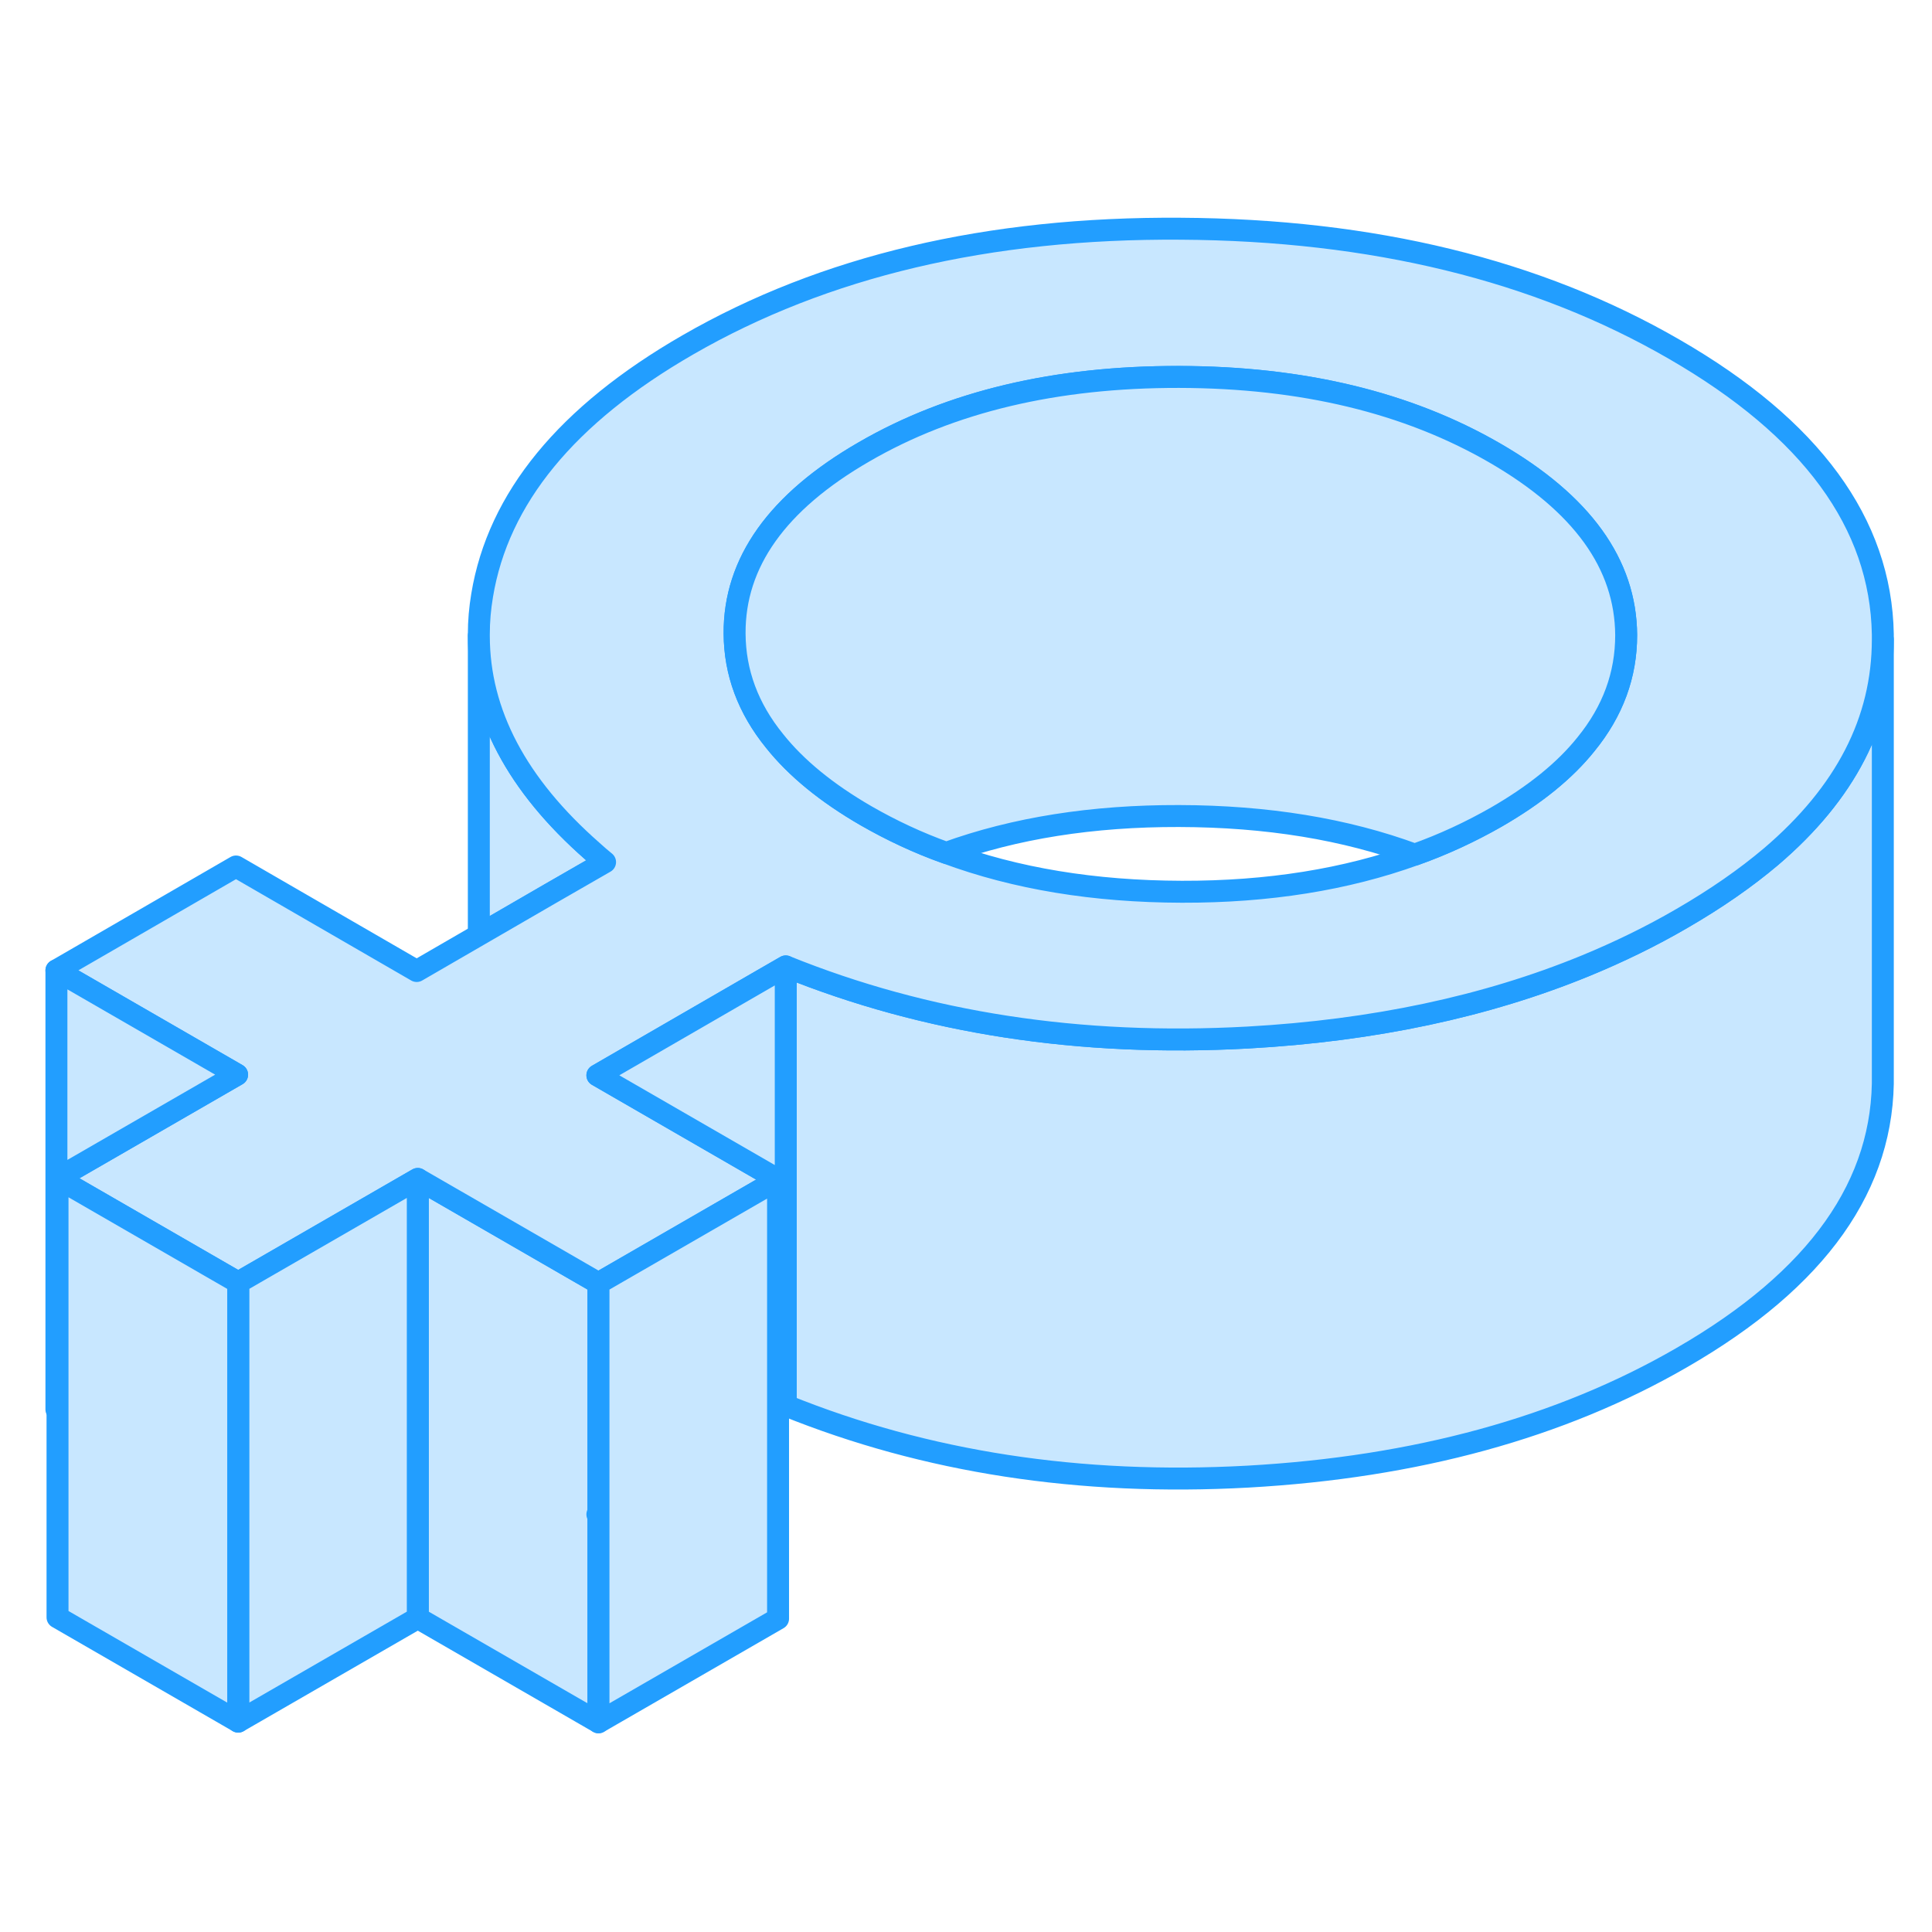 <svg width="48" height="48" viewBox="0 0 88 73" fill="#c8e7ff" xmlns="http://www.w3.org/2000/svg" stroke-width="1px" stroke-linecap="round" stroke-linejoin="round"><path d="M27.26 61.449L27.21 61.478L27.26 61.508V70.948L19.03 66.198V46.199L25.7 50.048L27.26 50.949V61.449Z" stroke="#229EFF" stroke-linejoin="round"/><path d="M27.56 31.768L25.04 33.218L21.81 35.089V21.459C21.81 24.979 23.54 28.248 26.98 31.268C27.17 31.439 27.36 31.608 27.56 31.768Z" stroke="#229EFF" stroke-linejoin="round"/><path d="M85.76 21.628V41.388C85.86 46.448 82.81 50.758 76.6 54.338C71.08 57.528 64.49 59.328 56.84 59.758C49.18 60.178 42.17 59.098 35.79 56.518V36.518C42.17 39.098 49.18 40.178 56.84 39.758C62.56 39.438 67.69 38.348 72.22 36.488C73.75 35.858 75.21 35.148 76.6 34.338C78.16 33.438 79.51 32.498 80.67 31.518C84.07 28.618 85.76 25.328 85.76 21.628Z" stroke="#229EFF" stroke-linejoin="round"/><path d="M76.26 8.408C70.02 4.798 62.52 2.968 53.77 2.918C45.01 2.858 37.54 4.628 31.33 8.208C25.81 11.389 22.69 15.198 21.96 19.619C21.86 20.218 21.81 20.799 21.81 21.389V21.459C21.81 24.979 23.54 28.248 26.98 31.268C27.17 31.439 27.36 31.608 27.56 31.768L25.04 33.218L21.81 35.089L18.98 36.728L10.75 31.968L2.57 36.699L10.8 41.449L2.62 46.169L10.85 50.919L19.03 46.199L25.7 50.048L27.26 50.949L35.32 46.298L35.44 46.228L35.11 46.038L27.21 41.478L34.75 37.118L35.79 36.519C42.17 39.099 49.18 40.178 56.84 39.758C62.56 39.438 67.69 38.349 72.22 36.489C73.75 35.858 75.21 35.148 76.6 34.339C78.16 33.438 79.51 32.498 80.67 31.518C84.07 28.619 85.76 25.328 85.76 21.628V21.389C85.67 16.338 82.5 12.008 76.26 8.408ZM72.24 26.398C71.28 27.599 69.92 28.698 68.17 29.709C67 30.378 65.76 30.959 64.44 31.428C61.31 32.559 57.77 33.129 53.83 33.118C49.84 33.108 46.26 32.519 43.1 31.349C41.81 30.889 40.6 30.319 39.45 29.659C37.65 28.619 36.26 27.479 35.28 26.248C34.07 24.759 33.47 23.128 33.46 21.358C33.44 18.119 35.41 15.358 39.36 13.079C43.31 10.789 48.09 9.658 53.7 9.668C59.31 9.678 64.1 10.829 68.08 13.129C72.06 15.428 74.05 18.189 74.07 21.428C74.07 23.238 73.47 24.889 72.24 26.398Z" stroke="#229EFF" stroke-linejoin="round"/><path d="M74.07 21.428C74.07 23.238 73.47 24.889 72.24 26.398C71.28 27.599 69.92 28.698 68.17 29.709C67 30.378 65.76 30.959 64.44 31.428C61.28 30.259 57.7 29.678 53.7 29.669C49.76 29.659 46.22 30.218 43.1 31.349C41.81 30.889 40.6 30.319 39.45 29.659C37.65 28.619 36.26 27.479 35.28 26.248C34.07 24.759 33.47 23.128 33.46 21.358C33.44 18.119 35.41 15.358 39.36 13.079C43.31 10.789 48.09 9.659 53.7 9.669C59.31 9.679 64.1 10.829 68.08 13.129C72.06 15.428 74.05 18.189 74.07 21.428Z" stroke="#229EFF" stroke-linejoin="round"/><path d="M35.79 36.519V56.519L35.44 56.719V46.229L35.11 46.039L27.21 41.479L34.75 37.119L35.79 36.519Z" stroke="#229EFF" stroke-linejoin="round"/><path d="M35.44 46.228V66.228L27.26 70.948V50.949L35.32 46.298L35.44 46.228Z" stroke="#229EFF" stroke-linejoin="round"/><path d="M19.03 46.199V66.198L10.85 70.918V50.919L19.03 46.199Z" stroke="#229EFF" stroke-linejoin="round"/><path d="M10.8 41.449L2.62 46.169V56.728L2.57 56.699V36.699L10.8 41.449Z" stroke="#229EFF" stroke-linejoin="round"/><path d="M10.85 50.919V70.918L2.62 66.168V46.169L10.85 50.919Z" stroke="#229EFF" stroke-linejoin="round"/></svg>